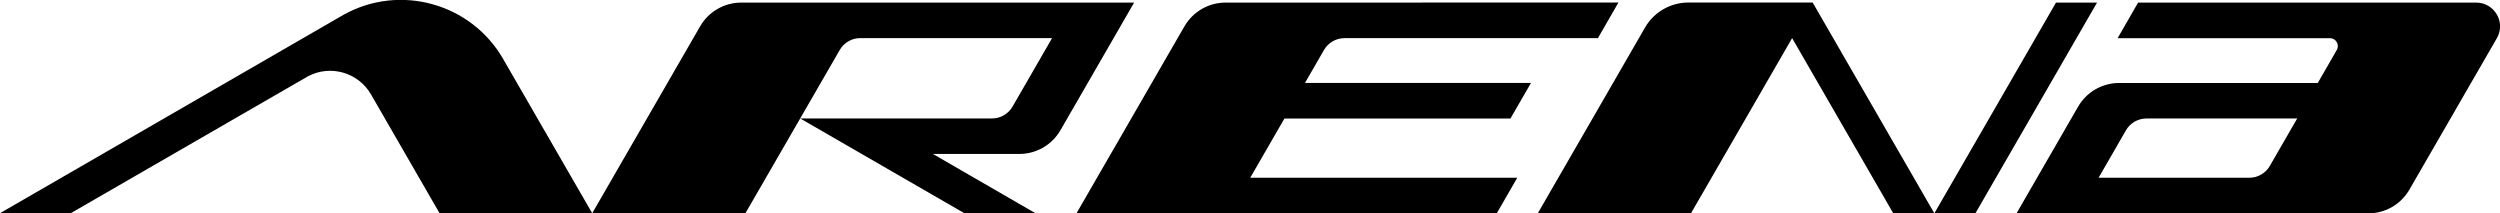 <?xml version="1.0" encoding="UTF-8"?>
<svg id="Camada_1" data-name="Camada 1" xmlns="http://www.w3.org/2000/svg" viewBox="0 0 1183.32 100.95">
  <path d="M280.32,100.95h-72.25l-8.02-13.9-8.02-13.9-8.02-13.9-8.02-13.9-.11-.19-.11-.19-.11-.19-.11-.19c-1.52-2.59-3.48-4.77-5.73-6.48-2.25-1.72-4.79-2.98-7.47-3.74s-5.5-1.02-8.31-.75c-2.81.28-5.61,1.09-8.24,2.49h-.02s-.02.02-.02.02h-.02s-.02.02-.02.02c-.06.03-.11.06-.17.09s-.11.06-.16.09-.11.06-.16.09-.11.06-.17.09c-.02.01-.04.02-.06.04s-.04.03-.06.04-.04.03-.06.04-.04.03-.06.04l-2.29,1.32-2.29,1.32-2.29,1.32-2.29,1.32-25.54,14.74-25.54,14.74-25.54,14.74-25.54,14.74H0l39.01-22.53,39.01-22.53,39.01-22.53,39.01-22.53,1.21-.7,1.21-.7,1.21-.7,1.21-.7.42-.24.42-.24.42-.24.42-.24c3.34-1.87,6.79-3.35,10.3-4.47,3.51-1.12,7.09-1.87,10.67-2.27s7.18-.45,10.73-.15c3.56.29,7.07.92,10.5,1.88,3.39.94,6.69,2.21,9.86,3.77s6.19,3.44,9.03,5.6c2.84,2.16,5.5,4.62,7.92,7.36,2.42,2.74,4.61,5.75,6.52,9.03l.03.06.03.06.03.06.03.06,10.52,18.22,10.52,18.22,10.52,18.22,10.52,18.22ZM673.06,1.23h-92.98c-2,0-3.97.27-5.86.78-1.88.51-3.69,1.26-5.37,2.23s-3.23,2.15-4.61,3.53-2.6,2.95-3.6,4.68l-.81,1.4-.81,1.4-.81,1.4-.81,1.4-3.06,5.3-3.06,5.3-3.06,5.3-3.06,5.3-2.43,4.21-2.43,4.21-2.43,4.21-2.43,4.21-4.05,7.01-4.05,7.01-4.05,7.01-4.05,7.01-2.43,4.21-2.43,4.21-2.43,4.21-2.43,4.21h198.92l2.43-4.21,2.43-4.21,2.43-4.21,2.43-4.21h-126.4l4.05-7.01,4.05-7.01,4.05-7.01,4.05-7.01h106.98l2.43-4.21,2.43-4.21,2.43-4.21,2.43-4.21h-106.98l2.25-3.9,2.25-3.9,2.25-3.9,2.25-3.9c.5-.87,1.11-1.65,1.8-2.34s1.47-1.28,2.31-1.76,1.74-.86,2.68-1.11c.94-.25,1.92-.39,2.93-.39h119.93l2.43-4.21,2.43-4.21,2.43-4.21,2.43-4.21h-92.98ZM1181.8,6.84c-.95-1.64-2.3-3.04-3.95-4.03-1.65-.99-3.61-1.58-5.77-1.58h-160.06l-2.42,4.21-2.42,4.21-2.43,4.21-2.43,4.21h100.5c.72,0,1.37.19,1.92.52s1,.8,1.31,1.35c.32.54.5,1.17.51,1.81s-.15,1.31-.51,1.93l-2.24,3.9-2.24,3.9-2.25,3.9-2.25,3.9h-94.03c-2,0-3.97.27-5.85.78s-3.69,1.26-5.37,2.23c-1.68.97-3.23,2.15-4.61,3.53-1.38,1.38-2.6,2.95-3.6,4.69l-14.57,25.24-14.57,25.24h166.54c2,0,3.97-.27,5.85-.78s3.69-1.26,5.37-2.23c1.68-.97,3.23-2.16,4.61-3.54,1.38-1.38,2.6-2.94,3.6-4.68l10.35-17.92,10.35-17.92,10.35-17.92,10.35-17.92c1.08-1.87,1.55-3.86,1.51-5.79-.03-1.93-.57-3.8-1.51-5.43ZM1080.85,67.29l-3.23,5.61-3.23,5.61c-.5.87-1.11,1.65-1.8,2.34s-1.47,1.28-2.31,1.77c-.84.49-1.74.86-2.68,1.12s-1.93.39-2.93.39h-71.35l3.24-5.61,3.24-5.61,3.23-5.61,3.23-5.61c.5-.87,1.11-1.65,1.8-2.34s1.47-1.29,2.31-1.77c.84-.48,1.74-.85,2.68-1.11.94-.25,1.93-.39,2.93-.39h71.35l-3.24,5.61-3.24,5.61ZM910.72,92.54l-2.43-4.21-2.43-4.21-4.05-7.01-4.05-7.01-4.05-7.01-4.05-7.01-2.43-4.21-2.43-4.21-2.43-4.21-2.43-4.21-3.06-5.3-3.06-5.3-3.06-5.3-3.06-5.3-2.43-4.21-2.43-4.21-2.43-4.21-2.43-4.21h-58.85c-2.12,0-4.19.28-6.18.82-1.99.54-3.89,1.33-5.66,2.35s-3.41,2.27-4.87,3.73-2.74,3.11-3.8,4.94l-.72,1.25-.72,1.25-.72,1.25-.72,1.25-3.06,5.3-3.06,5.3-3.06,5.3-3.06,5.3-2.43,4.21-2.43,4.21-2.43,4.21-2.43,4.21-4.05,7.01-4.05,7.01-4.05,7.01-4.05,7.01-2.43,4.21-2.43,4.21-2.43,4.21-2.43,4.21h72.51l2.43-4.21,2.43-4.21,2.43-4.21,2.43-4.21,4.05-7.01,4.05-7.01,4.05-7.01,4.05-7.01,2.43-4.21,2.43-4.21,2.43-4.21,2.43-4.21,3.06-5.3,3.06-5.3,3.06-5.3,3.06-5.3h0s0-.01,0-.01h0s0-.01,0-.01h0s0,.01,0,.01h0s0,.01,0,.01l3.06,5.3,3.06,5.3,3.06,5.3,3.06,5.3,2.43,4.21,2.43,4.21,2.43,4.21,2.43,4.21,4.05,7.01,4.05,7.01,4.05,7.01,4.05,7.01,2.43,4.21,2.43,4.21,2.43,4.21,2.43,4.21h19.43l-2.43-4.21-2.43-4.21ZM982.87,1.23h9.72l-2.43,4.21-2.43,4.21-2.43,4.21-2.43,4.21-3.06,5.3-3.06,5.3-3.06,5.3-3.06,5.3-2.43,4.21-2.43,4.21-2.43,4.21-2.43,4.21-4.05,7.01-4.05,7.01-4.05,7.01-4.05,7.01-2.43,4.21-2.43,4.21-2.43,4.21-2.43,4.21h-19.43l2.43-4.21,2.43-4.21,2.43-4.21,2.43-4.21,4.05-7.01,4.05-7.01,4.05-7.01,4.05-7.01,2.43-4.21,2.43-4.21,2.43-4.21,2.43-4.21,3.06-5.3,3.06-5.3,3.06-5.3,3.06-5.3,2.43-4.21,2.43-4.21,2.43-4.21,2.43-4.21h9.72ZM501.91,61.69l17.45-30.23,17.45-30.23h-92.99s-92.99,0-92.99,0c-4.01,0-7.86,1.07-11.22,3.01s-6.21,4.74-8.21,8.21l-25.55,44.25-25.55,44.25h36.26s36.26,0,36.26,0l8.1-14.02,8.1-14.02,4.86-8.41,4.86-8.41,4.21-7.29,4.21-7.29,5.16-8.93,5.16-8.93c1-1.74,2.43-3.14,4.11-4.11s3.6-1.5,5.61-1.5h45.39s45.39,0,45.39,0l-9.36,16.21-9.36,16.21c-1,1.74-2.43,3.14-4.11,4.11-1.68.97-3.61,1.5-5.61,1.5h-45.39s-45.39,0-45.39,0l14.57,8.41,14.57,8.41,24.29,14.02,24.29,14.02h16.83s16.83,0,16.83,0l-4.08-2.35-4.08-2.35-7.28-4.21-7.28-4.21-12.93-7.47-12.93-7.47h20.47s20.47,0,20.47,0c4.01,0,7.86-1.07,11.22-3.01,3.35-1.94,6.21-4.74,8.21-8.21Z"/>
</svg>
